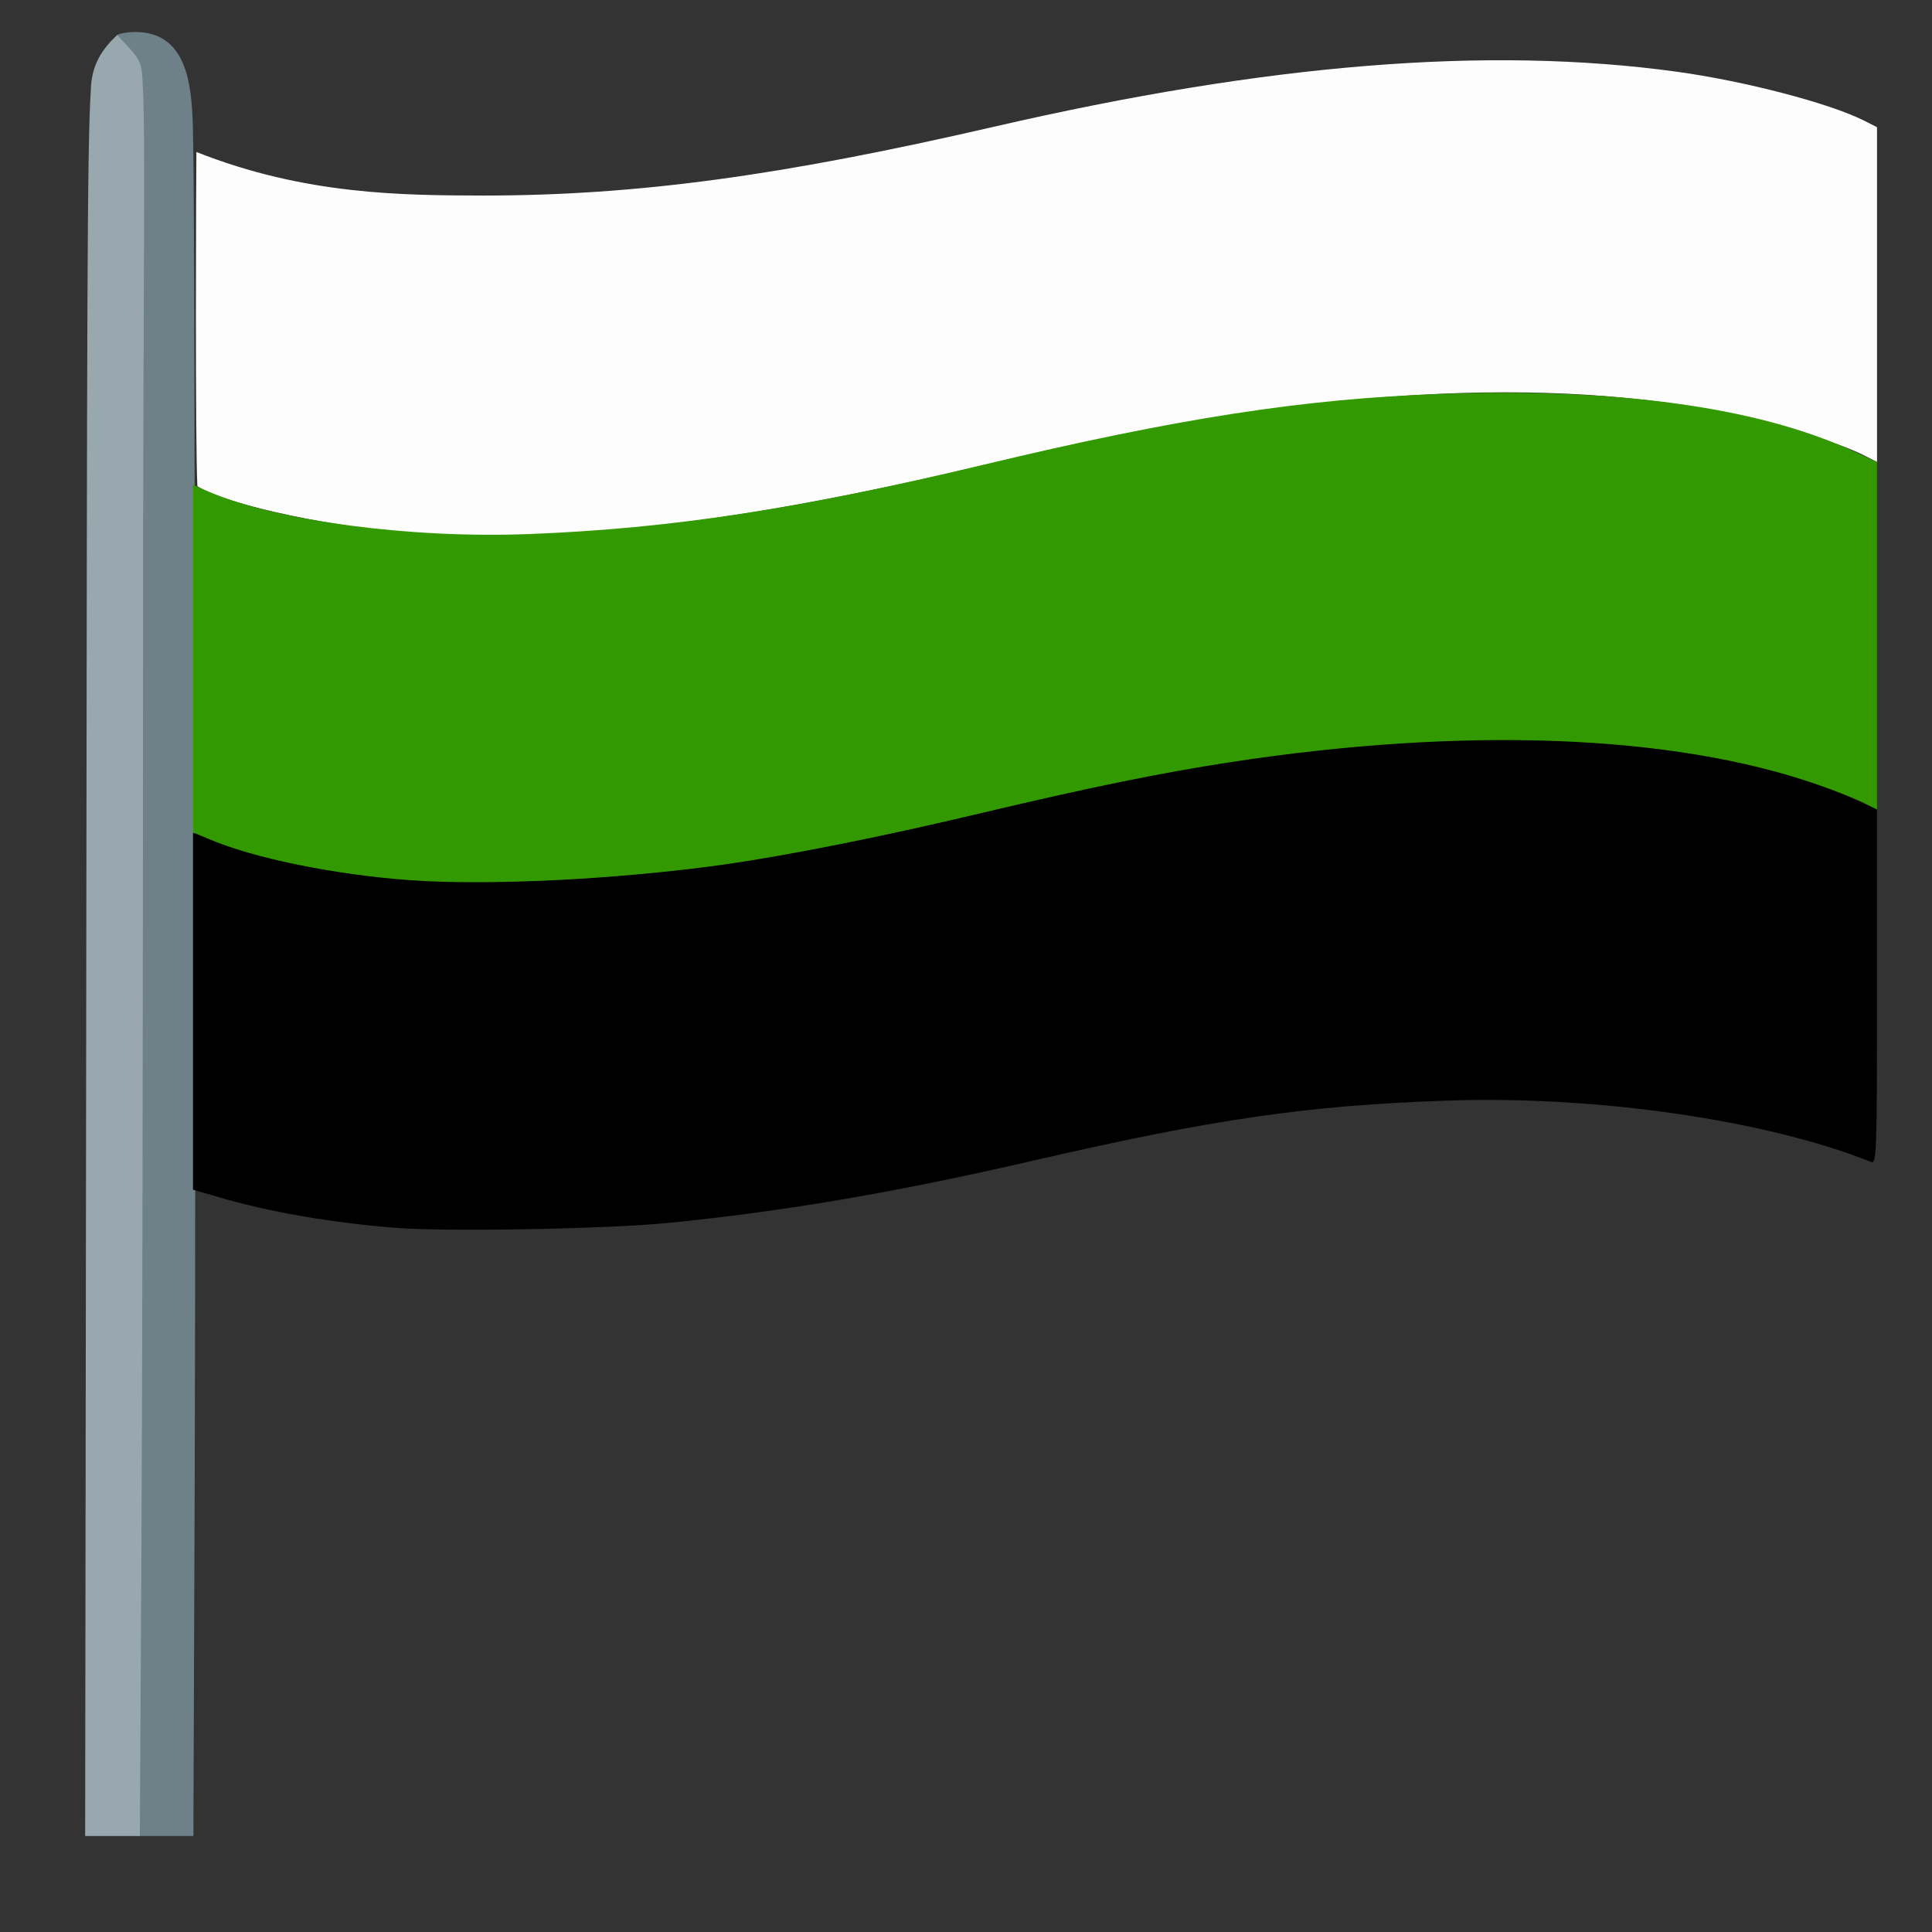 <?xml version="1.0" encoding="UTF-8" standalone="no"?>
<!-- Created with Inkscape (http://www.inkscape.org/) -->

<svg
   xmlns:dc="http://purl.org/dc/elements/1.1/"
   xmlns:cc="http://creativecommons.org/ns#"
   xmlns:rdf="http://www.w3.org/1999/02/22-rdf-syntax-ns#"
   xmlns:svg="http://www.w3.org/2000/svg"
   xmlns="http://www.w3.org/2000/svg"
   xmlns:sodipodi="http://sodipodi.sourceforge.net/DTD/sodipodi-0.dtd"
   xmlns:inkscape="http://www.inkscape.org/namespaces/inkscape"
   version="1.1"
   id="svg815"
   width="512"
   height="512"
   viewBox="0 0 512 512"
   sodipodi:docname="neutroisflag.svg"
   inkscape:version="0.92.4 (5da689c313, 2019-01-14)"
   inkscape:export-filename="C:\Users\Lea Hermann\Documents\Queerness\Aspec_Deutschland\pride emojis\homemade emojis\neutroisflag.png"
   inkscape:export-xdpi="600"
   inkscape:export-ydpi="600">
  <rect x="0" y="0" width="512" height="512" fill="#333333" stroke="none"/>
  <defs
     id="defs819" />
  <sodipodi:namedview
     pagecolor="#ffffff"
     bordercolor="#666666"
     borderopacity="1"
     objecttolerance="10"
     gridtolerance="10"
     guidetolerance="10"
     inkscape:pageopacity="0"
     inkscape:pageshadow="2"
     inkscape:window-width="1920"
     inkscape:window-height="1001"
     id="namedview817"
     showgrid="false"
     inkscape:zoom="0.7890625"
     inkscape:cx="123.56436"
     inkscape:cy="261.9383"
     inkscape:window-x="-9"
     inkscape:window-y="-9"
     inkscape:window-maximized="1"
     inkscape:current-layer="svg815"
     showguides="false"
     inkscape:pagecheckerboard="true" />
  <path
     style="opacity:1;fill:#6e8189;fill-opacity:1;stroke:none;stroke-width:0.263;stroke-miterlimit:4;stroke-dasharray:none;stroke-dashoffset:0;stroke-opacity:1"
     d="m 36.933,253.521 0.25,-233.03 -1.455,-3.168 c -0.8,-1.743 -2.326,-4.257 -3.39,-5.587 -1.065,-1.33 -1.523,-2.218 -1.283,-2.456 0.239,-0.238 2.26,-0.818 4.757,-0.804 13.667,0.033 14.964,13.673 15.306,25.09 0.377,17.539 0.36,53.053 0.523,127.598 0.166,75.976 0.146,180.269 -0.045,231.762 l -0.348,93.624 h -7.282 -7.282 z"
     id="path1438"
     inkscape:connector-curvature="0"
     sodipodi:nodetypes="ccsscccsscccc" />
  <path
     style="opacity:1;fill:#99a8ae;fill-opacity:1;stroke:none;stroke-width:0.264;stroke-miterlimit:4;stroke-dasharray:none;stroke-dashoffset:0;stroke-opacity:1"
     d="M 22.865,255.536 C 23.084,86.074 23.053,38.851 24.067,23.939 c 0.137,-6.462 2.763,-10.725 6.987,-14.659 5.886,6.402 6.566,6.192 6.789,13.703 0.769,13.532 0.056,49.641 0.056,154.968 -1.63e-4,86.54 -0.19,191.381 -0.422,232.981 L 37.056,486.569 H 29.811 22.566 Z"
     id="path1440"
     inkscape:connector-curvature="0"
     sodipodi:nodetypes="scccsscccs" />
  <g
     transform="translate(580.64,97.72)"
     id="g3309-3">
    <path
       style="opacity:1;fill:#ffffff;fill-opacity:0.991;stroke:#000000;stroke-width:0;stroke-miterlimit:4;stroke-dasharray:none;stroke-dashoffset:0;stroke-opacity:1"
       d="m -468.105,43.76 c -21.934,-1.159 -52.315,-7.529 -60.225,-12.627 -0.607,-12.062 -0.34,-80.283 -0.264,-88.575 28.847,11.439 54.753,11.484 76.171,11.546 40.457,-0.024 78.544,-5.163 135.258,-18.25 72.32,-16.688 130.773,-21.413 180.63,-14.602 18.203,2.487 40.759,8.37 49.96,13.032 l 3.361,1.702 v 44.359 44.359 l -3.392,-1.731 c -5.873,-2.996 -21.066,-7.932 -31.662,-10.286 C -170.095,1.172 -234.424,5.066 -316.21,24.668 -381.357,40.282 -426.515,45.958 -468.105,43.76 Z"
       id="path845"
       inkscape:connector-curvature="0"
       sodipodi:nodetypes="scccscccccccss" />
    <path
       style="opacity:1;fill:#000000;fill-opacity:0.991;stroke:#000000;stroke-width:0;stroke-miterlimit:4;stroke-dasharray:none;stroke-dashoffset:0;stroke-opacity:1"
       d="m -476.17,227.644 c -17.291,-1.42 -33.324,-4.222 -46.823,-8.182 l -6.497,-1.906 v -47.298 -47.298 l 5.563,2.18 c 3.06,1.199 10.419,3.383 16.354,4.852 44.627,11.051 110.618,6.641 187.778,-12.55 31.367,-7.801 63.164,-13.679 89.518,-16.548 56.585,-6.16 109.177,-1.378 140.117,12.74 l 6.945,3.169 v 47.018 c 0,44.421 -0.087,46.984 -1.568,46.39 -27.651,-11.085 -72.699,-17.611 -112.241,-16.259 -37.19,1.271 -61.798,4.835 -109.742,15.895 -36.574,8.437 -65.881,13.444 -96.584,16.5 -16.587,1.651 -59.253,2.411 -72.82,1.297 z"
       id="path847"
       inkscape:connector-curvature="0" />
    <path
       style="opacity:1;fill:#349a00;fill-opacity:0.991;stroke:#000000;stroke-width:0;stroke-miterlimit:4;stroke-dasharray:none;stroke-dashoffset:0;stroke-opacity:1"
       d="m -472.132,135.529 c -19.93,-1.457 -41.404,-5.851 -53.027,-10.851 l -4.331,-1.863 V 76.806 30.797 l 4.145,1.777 c 18.143,7.777 53.621,12.462 85.02,11.228 37.755,-1.484 71.321,-6.613 120.593,-18.425 51.124,-12.256 84.596,-17.431 120.995,-18.707 46.396,-1.626 83.589,3.468 108.577,14.871 l 6.945,3.169 v 46.044 46.044 l -3.392,-1.731 c -1.866,-0.952 -7.458,-3.146 -12.427,-4.875 -38.329,-13.341 -93.668,-15.434 -155.791,-5.89 -18.198,2.796 -37.221,6.683 -65.418,13.37 -27.411,6.5 -52.398,11.485 -69.319,13.829 -27.821,3.854 -62.087,5.526 -82.57,4.028 z"
       id="path849"
       inkscape:connector-curvature="0" />
  </g>
</svg>
